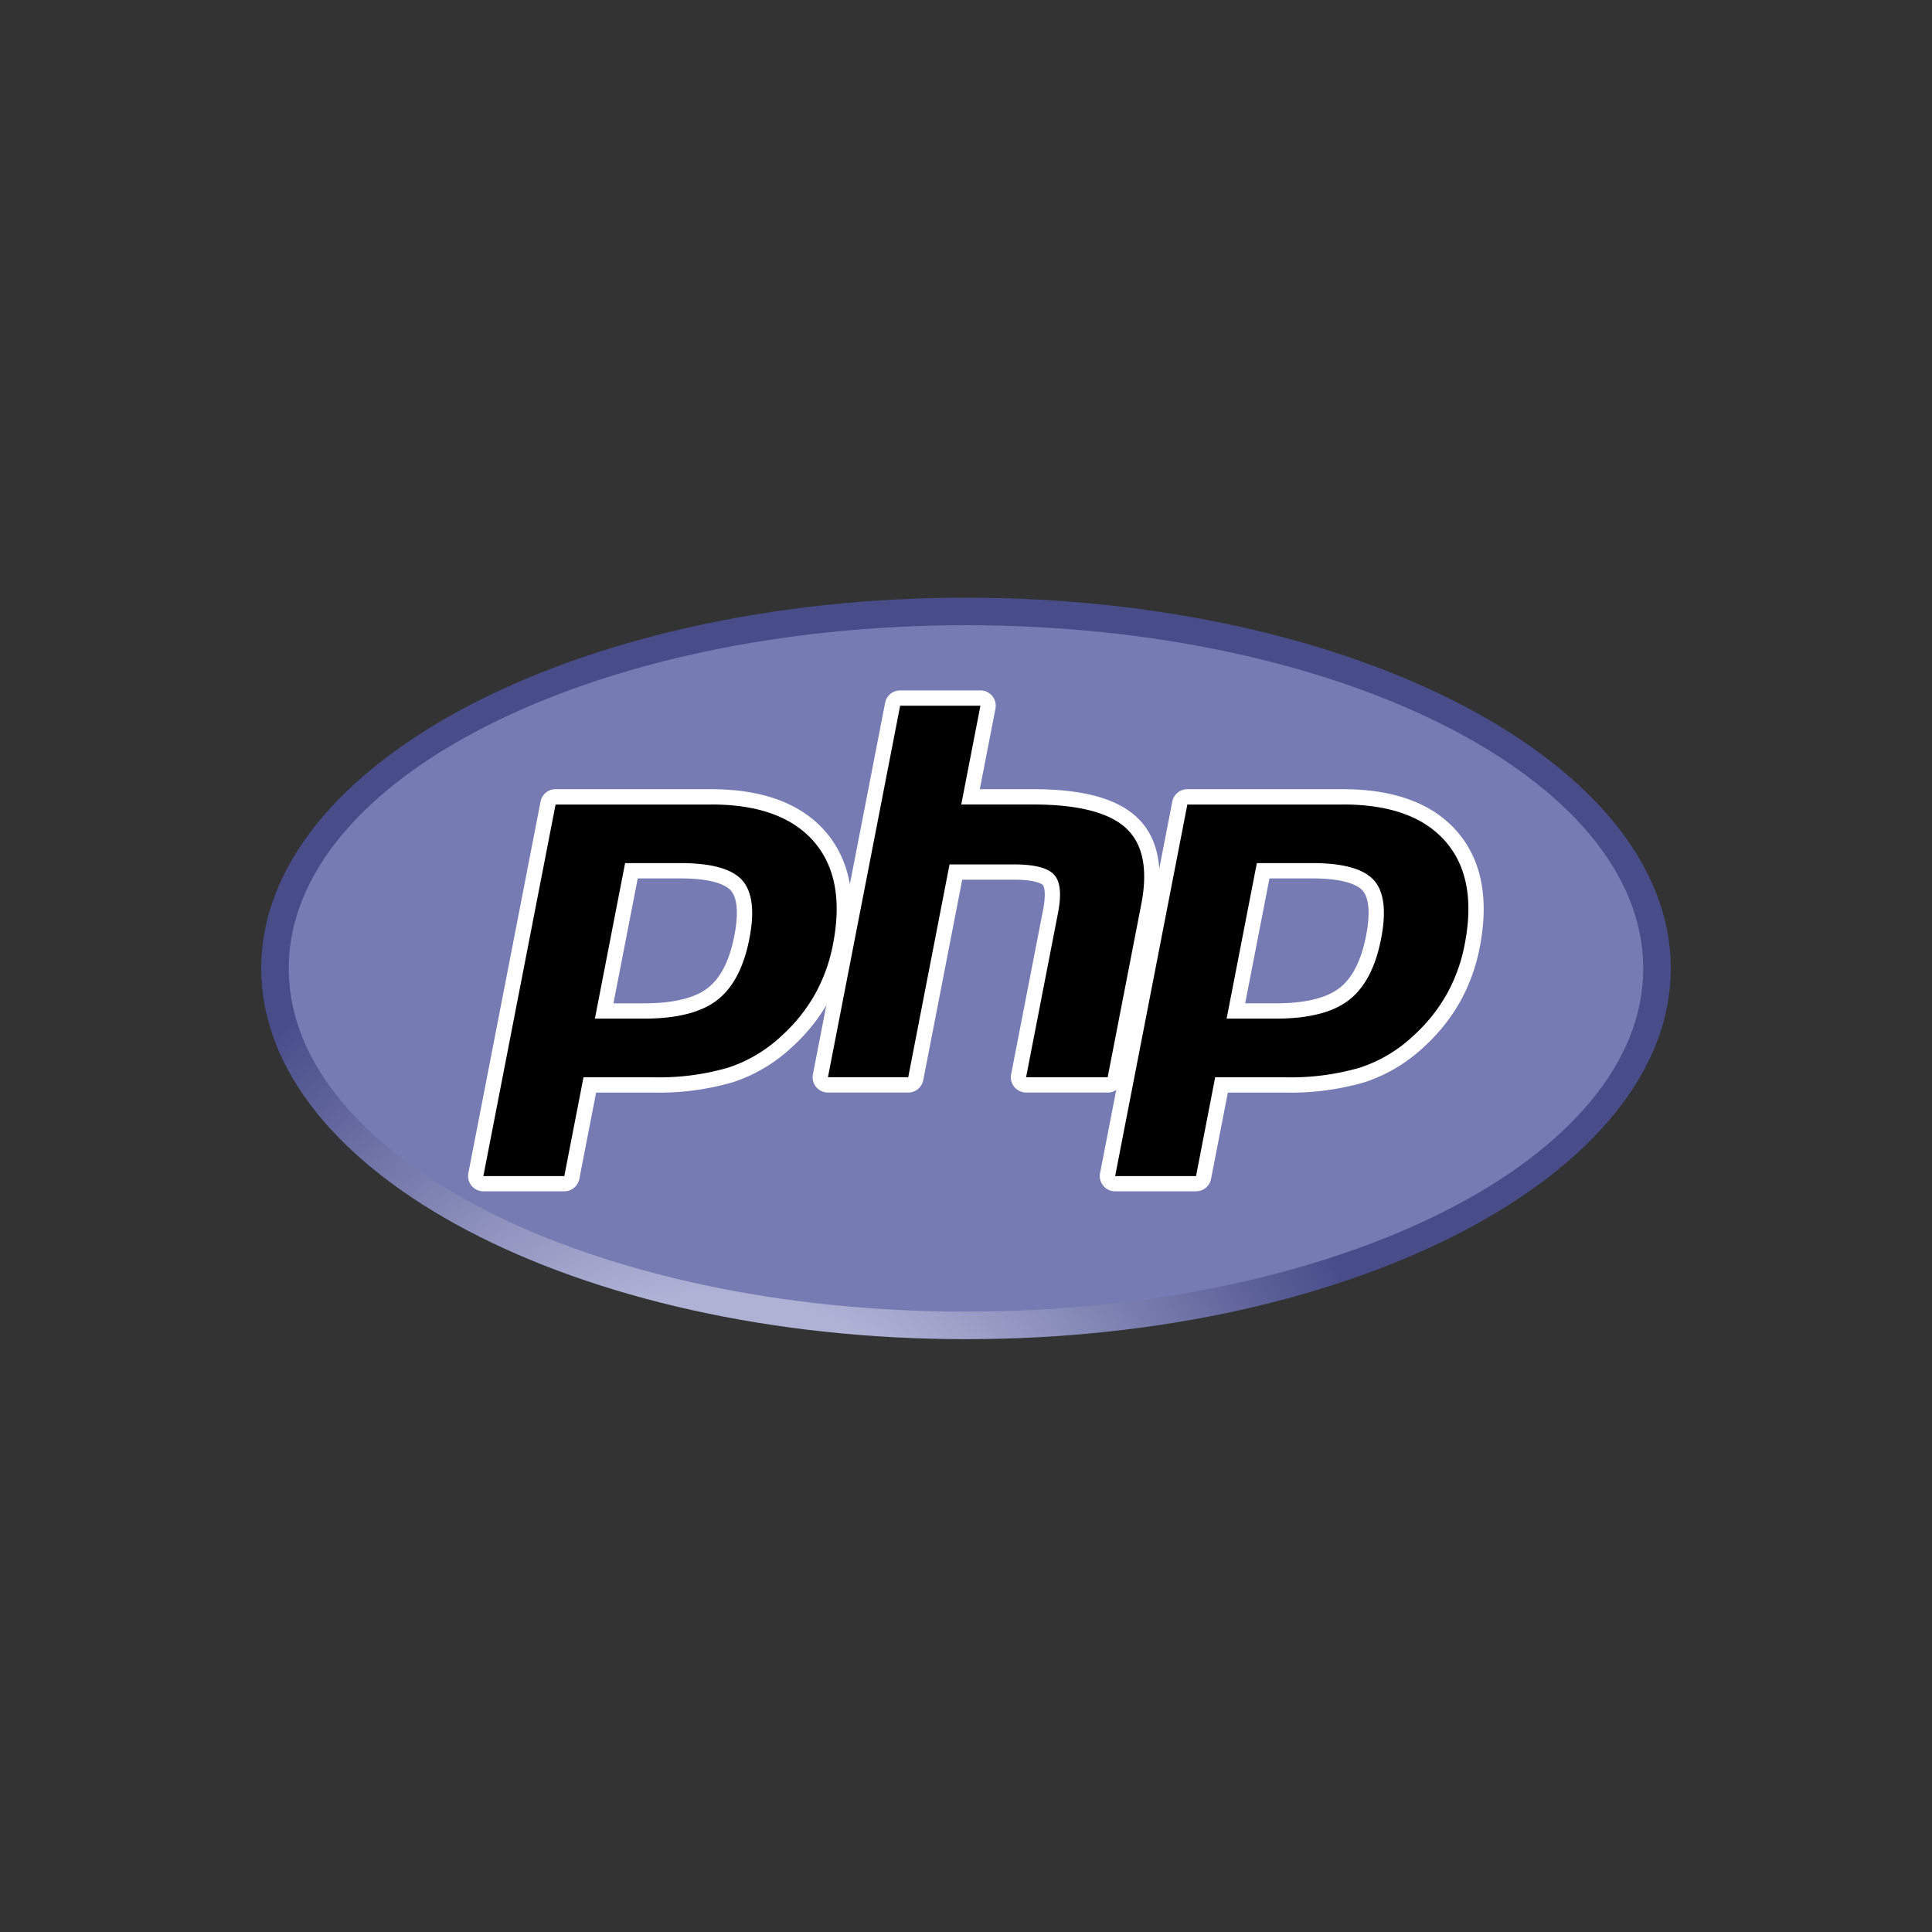 <svg xmlns="http://www.w3.org/2000/svg" xmlns:xlink="http://www.w3.org/1999/xlink" width="200" height="200" viewBox="0 0 200 200">
  <rect x="0" y="0" width="200" height="200" fill="#333333" stroke="none"/>
  <defs>
    <clipPath id="clip-path">
      <rect id="Rectangle_3" data-name="Rectangle 3" width="200" height="200" transform="translate(1032 280)" fill="#fff" stroke="#707070" stroke-width="1"/>
    </clipPath>
    <clipPath id="clip-path-2">
      <path id="path3446" d="M14.4-345.919c0,21.2,32.666,38.38,72.96,38.38h0c40.294,0,72.96-17.183,72.96-38.38h0c0-21.2-32.666-38.38-72.96-38.38h0c-40.294,0-72.96,17.184-72.96,38.38" transform="translate(-14.4 384.299)"/>
    </clipPath>
    <radialGradient id="radial-gradient" cx="0.628" cy="0.8" r="1.248" gradientTransform="translate(-0.009 0.511) scale(0.526 1)" gradientUnits="objectBoundingBox">
      <stop offset="0" stop-color="#aeb2d5"/>
      <stop offset="0.3" stop-color="#aeb2d5"/>
      <stop offset="0.75" stop-color="#484c89"/>
      <stop offset="1" stop-color="#484c89"/>
    </radialGradient>
    <clipPath id="clip-path-3">
      <path id="path3470" d="M0-405H152v85.5H0Z" transform="translate(0 405)"/>
    </clipPath>
  </defs>
  <g id="Mask_Group_3" data-name="Mask Group 3" transform="translate(-1032 -280)" clip-path="url(#clip-path)">
    <g id="g3438" transform="translate(1056 742.5)">
      <g id="g3440" transform="translate(3.04 -400.63)">
        <g id="g3442" transform="translate(0 0)" clip-path="url(#clip-path-2)">
          <g id="g3448">
            <g id="g3450">
              <path id="path3462" d="M14.4-345.919c0,21.2,32.666,38.38,72.96,38.38h0c40.294,0,72.96-17.183,72.96-38.38h0c0-21.2-32.666-38.38-72.96-38.38h0c-40.294,0-72.96,17.184-72.96,38.38" transform="translate(-14.4 384.299)" fill="url(#radial-gradient)"/>
            </g>
          </g>
        </g>
      </g>
      <g id="g3464" transform="translate(0 -405)">
        <g id="g3466" clip-path="url(#clip-path-3)">
          <g id="g3472" transform="translate(5.89 7.22)">
            <path id="path3474" d="M-261.99-265.542c38.72,0,70.11-15.907,70.11-35.53s-31.39-35.53-70.11-35.53-70.11,15.908-70.11,35.53,31.39,35.53,70.11,35.53" transform="translate(332.1 336.603)" fill="#777bb3"/>
          </g>
        </g>
      </g>
      <g id="g3476" transform="translate(0 -405)">
        <g id="g3478" clip-path="url(#clip-path-3)">
          <g id="g3484" transform="translate(25.247 24.989)">
            <path id="path3486" d="M-65.145-82.833c3.184,0,5.561-.587,7.065-1.745,1.488-1.146,2.515-3.13,3.054-5.9.5-2.588.311-4.395-.568-5.37-.9-1-2.843-1.5-5.777-1.5H-66.46l-2.821,14.514ZM-81.786-64.955a.791.791,0,0,1-.611-.288.791.791,0,0,1-.166-.654l7.475-38.462a.792.792,0,0,1,.777-.64H-58.2c5.063,0,8.832,1.375,11.2,4.087s3.117,6.537,2.186,11.326A18.078,18.078,0,0,1-46.749-84.2a18.033,18.033,0,0,1-3.565,4.468,15.641,15.641,0,0,1-5.868,3.516,26.58,26.58,0,0,1-8.061,1.037h-6.524L-72.631-65.6a.791.791,0,0,1-.777.641Z" transform="translate(82.578 105)"/>
          </g>
          <g id="g3488" transform="translate(24.455 24.197)">
            <path id="path3490" d="M-65.627-34.514h4.435c3.542,0,4.772.777,5.19,1.24.694.769.824,2.39.379,4.689-.5,2.573-1.429,4.4-2.76,5.422-1.362,1.049-3.577,1.58-6.582,1.58H-68.14Zm7.608-9.236H-74.131a1.583,1.583,0,0,0-1.554,1.281L-83.16-4.007A1.584,1.584,0,0,0-82.828-2.7a1.583,1.583,0,0,0,1.222.576h8.378A1.583,1.583,0,0,0-71.673-3.4l1.738-8.945h5.871a27.353,27.353,0,0,0,8.307-1.076,16.432,16.432,0,0,0,6.163-3.69,18.832,18.832,0,0,0,3.716-4.659,18.868,18.868,0,0,0,2.023-5.621c.98-5.041.184-9.078-2.367-12-2.526-2.892-6.5-4.358-11.8-4.358M-70.061-20h5.1q5.067,0,7.547-1.909t3.348-6.375q.832-4.288-.758-6.051T-61.192-36.1h-5.741L-70.061-20m12.042-22.167q7.27,0,10.605,3.816t2,10.655a17.221,17.221,0,0,1-1.851,5.151,17.177,17.177,0,0,1-3.41,4.271,14.8,14.8,0,0,1-5.577,3.346,25.684,25.684,0,0,1-7.817,1H-71.24L-73.228-3.7h-8.378l7.475-38.462h16.112" transform="translate(83.189 43.75)" fill="#fff"/>
          </g>
          <g id="g3492" transform="translate(60.914 14.763)">
            <path id="path3494" d="M-79.629-149.642a.79.79,0,0,1-.611-.288.79.79,0,0,1-.167-.654L-77.1-167.6c.315-1.618.237-2.78-.218-3.271-.279-.3-1.116-.8-3.591-.8H-86.9l-4.158,21.394a.792.792,0,0,1-.777.641h-8.313a.791.791,0,0,1-.611-.288.791.791,0,0,1-.166-.654l7.475-38.462a.792.792,0,0,1,.777-.64h8.313a.792.792,0,0,1,.611.288.792.792,0,0,1,.166.655l-1.8,9.283h6.445c4.91,0,8.239.866,10.178,2.646,1.977,1.817,2.593,4.721,1.833,8.634l-3.478,17.9a.792.792,0,0,1-.777.641Z" transform="translate(100.938 189.688)"/>
          </g>
          <g id="g3496" transform="translate(60.123 13.971)">
            <path id="path3498" d="M-64.914,0h-8.312a1.583,1.583,0,0,0-1.554,1.281l-7.475,38.462a1.583,1.583,0,0,0,.333,1.309,1.583,1.583,0,0,0,1.222.576h8.313a1.584,1.584,0,0,0,1.554-1.281L-66.8,19.594h5.338c2.471,0,2.989.528,3.01.55.15.161.347.908.022,2.581l-3.307,17.018a1.583,1.583,0,0,0,.333,1.309,1.583,1.583,0,0,0,1.222.576h8.444a1.584,1.584,0,0,0,1.554-1.281l3.478-17.9c.816-4.2.118-7.353-2.074-9.368-2.092-1.921-5.6-2.855-10.714-2.855h-5.485l1.621-8.34A1.584,1.584,0,0,0-63.692.576,1.583,1.583,0,0,0-64.914,0m0,1.583L-66.9,11.809H-59.5q6.989,0,9.642,2.438t1.592,7.9l-3.478,17.9h-8.444l3.307-17.018q.564-2.9-.415-3.96t-4.171-1.057h-6.644L-72.39,40.045H-80.7l7.475-38.462h8.313" transform="translate(82.285)" fill="#fff"/>
          </g>
          <g id="g3500" transform="translate(90.643 24.989)">
            <path id="path3502" d="M-65.145-82.833c3.184,0,5.561-.587,7.065-1.745,1.488-1.145,2.515-3.13,3.054-5.9.5-2.588.311-4.395-.569-5.37-.9-1-2.843-1.5-5.777-1.5H-66.46L-69.28-82.833ZM-81.786-64.955a.791.791,0,0,1-.611-.288.791.791,0,0,1-.167-.654l7.475-38.462a.792.792,0,0,1,.777-.64H-58.2c5.064,0,8.832,1.375,11.2,4.087s3.117,6.537,2.186,11.326A18.093,18.093,0,0,1-46.749-84.2a18.033,18.033,0,0,1-3.565,4.468,15.641,15.641,0,0,1-5.868,3.516,26.58,26.58,0,0,1-8.061,1.037h-6.524L-72.63-65.6a.792.792,0,0,1-.777.641Z" transform="translate(82.578 105)"/>
          </g>
          <g id="g3504" transform="translate(89.851 24.197)">
            <path id="path3506" d="M-65.626-34.514h4.435c3.542,0,4.772.777,5.19,1.24.694.769.825,2.39.379,4.688-.5,2.573-1.429,4.4-2.76,5.422-1.362,1.049-3.577,1.58-6.582,1.58h-3.175Zm7.608-9.236H-74.129a1.583,1.583,0,0,0-1.554,1.281L-83.159-4.007A1.584,1.584,0,0,0-82.827-2.7a1.583,1.583,0,0,0,1.222.576h8.378A1.584,1.584,0,0,0-71.672-3.4l1.738-8.945h5.871a27.353,27.353,0,0,0,8.307-1.076,16.432,16.432,0,0,0,6.163-3.691,18.823,18.823,0,0,0,3.715-4.659,18.868,18.868,0,0,0,2.023-5.621c.98-5.042.184-9.079-2.367-12-2.526-2.891-6.5-4.358-11.8-4.358M-70.06-20h5.1q5.067,0,7.547-1.909t3.348-6.375q.832-4.288-.758-6.051T-61.191-36.1h-5.741L-70.06-20m12.042-22.167q7.27,0,10.605,3.816t2,10.655a17.221,17.221,0,0,1-1.851,5.151,17.177,17.177,0,0,1-3.41,4.271,14.8,14.8,0,0,1-5.577,3.346,25.684,25.684,0,0,1-7.817,1h-7.177L-73.226-3.7H-81.6l7.475-38.462h16.111" transform="translate(83.188 43.75)" fill="#fff"/>
          </g>
        </g>
      </g>
    </g>
  </g>
</svg>
